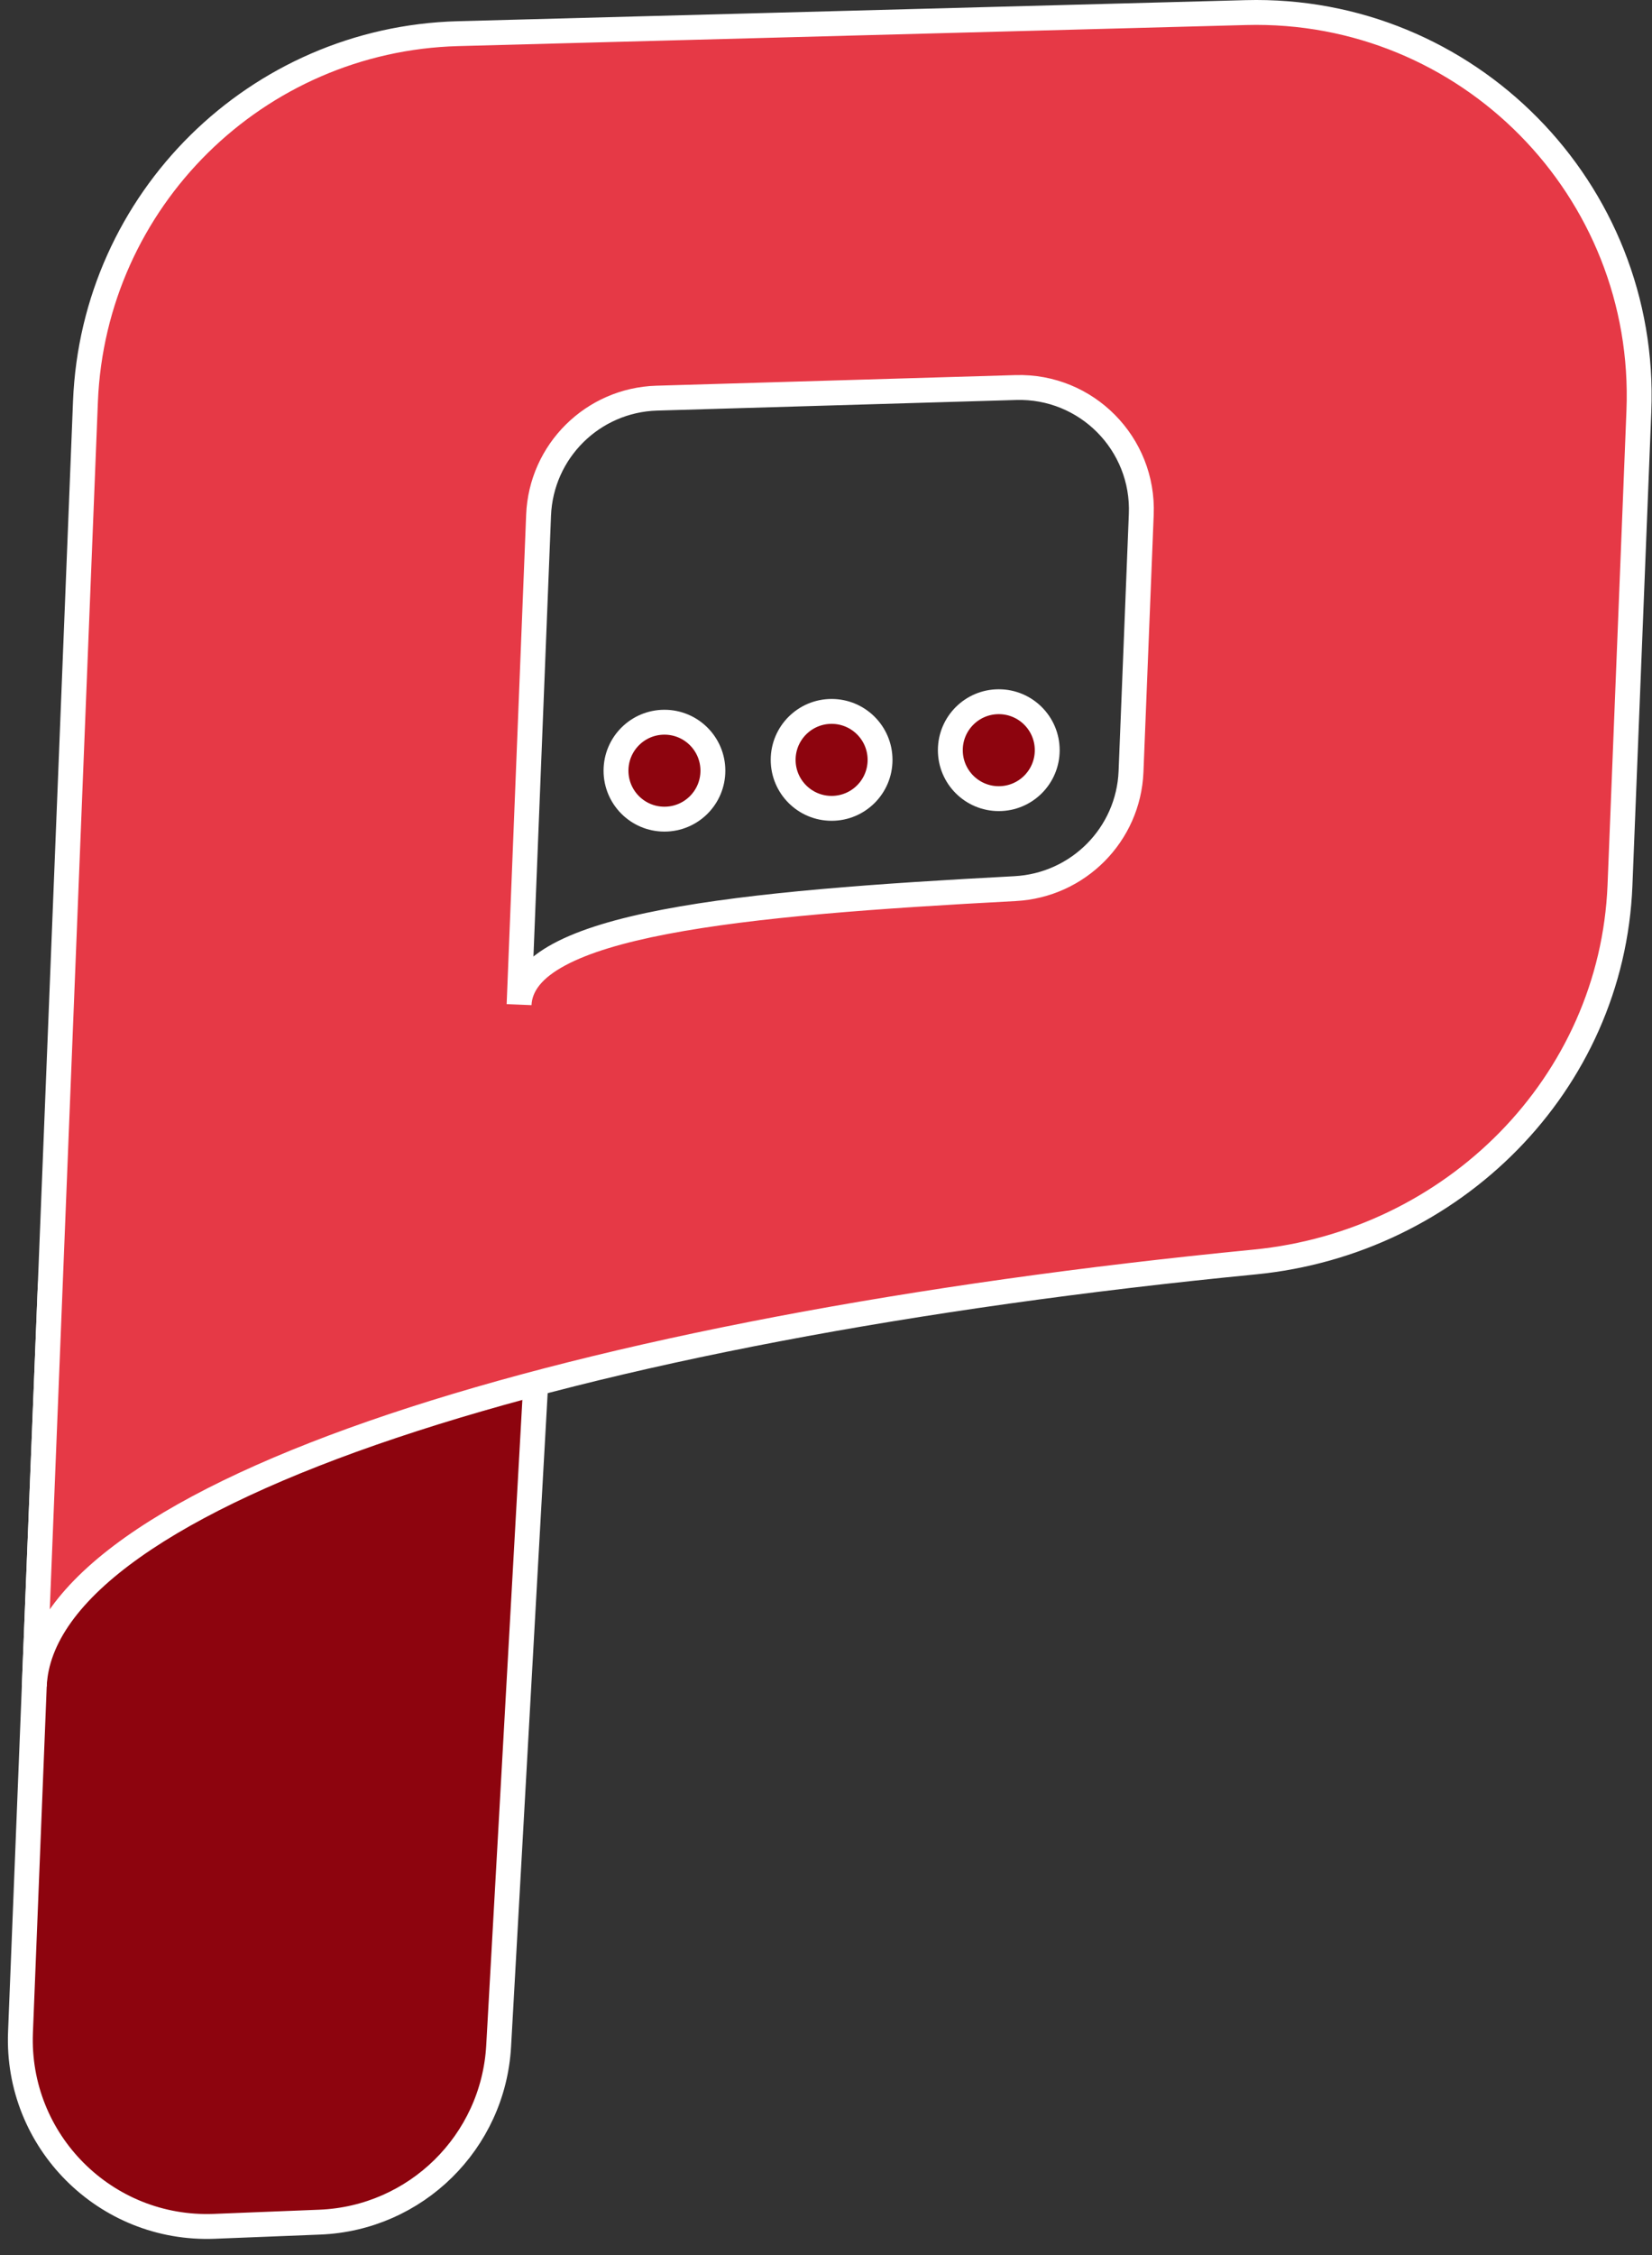 <svg width="664" height="906" viewBox="0 0 664 906" fill="none" xmlns="http://www.w3.org/2000/svg">
	<rect x="0" y="0" width="664" height="906" fill="#333333" stroke="none"/>
	<path d="M20.086 519.21C21.736 477.822 56.626 445.607 98.014 447.257L144.982 449.129C186.843 450.798 219.22 486.435 216.877 528.264L200.426 822.015C198.265 860.603 167.133 891.231 128.515 892.762L86.147 894.443C42.413 896.177 6.491 860.248 8.235 816.514L20.086 519.21Z" fill="#8D040E" stroke="white" stroke-width="10" />
	<path fill-rule="evenodd" clip-rule="evenodd" d="M184.111 13.52C103.064 15.687 37.578 80.32 34.348 161.331L13.777 677.371C17.081 599.409 230.701 533.704 504.299 507.017C583.935 499.249 647.945 435.597 651.132 355.647L658.727 165.135C662.275 76.123 589.785 2.676 500.734 5.056L184.111 13.52ZM263.992 159.958C238.259 160.718 217.502 181.261 216.477 206.985L208.639 403.615C210.011 371.163 297.317 362.861 407.988 357.011C433.345 355.671 453.591 335.318 454.602 309.946L458.721 206.627C459.852 178.25 436.7 154.858 408.314 155.696L263.992 159.958Z" fill="#E63946" />
	<path d="M34.348 161.331L39.344 161.531L34.348 161.331ZM184.111 13.52L183.977 8.522L184.111 13.52ZM13.777 677.371L8.781 677.172L18.773 677.583L13.777 677.371ZM504.299 507.017L503.814 502.04L503.814 502.04L504.299 507.017ZM651.132 355.647L656.128 355.846L656.128 355.846L651.132 355.647ZM658.727 165.135L663.723 165.335L663.723 165.335L658.727 165.135ZM500.734 5.056L500.6 0.058L500.734 5.056ZM216.477 206.985L211.481 206.786L211.481 206.786L216.477 206.985ZM263.992 159.958L263.844 154.96L263.844 154.96L263.992 159.958ZM208.639 403.615L203.643 403.415L213.634 403.826L208.639 403.615ZM407.988 357.011L407.724 352.018L407.724 352.018L407.988 357.011ZM454.602 309.946L459.598 310.145L459.598 310.145L454.602 309.946ZM458.721 206.627L453.725 206.428L453.725 206.428L458.721 206.627ZM408.314 155.696L408.461 160.694L408.461 160.694L408.314 155.696ZM39.344 161.531C42.469 83.15 105.829 20.615 184.244 18.519L183.977 8.522C100.299 10.759 32.687 77.491 29.352 161.132L39.344 161.531ZM18.773 677.57L39.344 161.531L29.352 161.132L8.781 677.172L18.773 677.57ZM503.814 502.04C366.804 515.405 244.593 538.555 156.088 568.225C111.865 583.051 75.785 599.593 50.45 617.535C25.271 635.368 9.707 655.317 8.782 677.16L18.773 677.583C19.499 660.444 31.876 642.944 56.23 625.696C80.429 608.558 115.473 592.388 159.267 577.706C246.798 548.362 368.196 525.316 504.784 511.993L503.814 502.04ZM646.136 355.447C643.055 432.738 581.132 494.498 503.814 502.04L504.784 511.993C586.738 503.999 652.835 438.457 656.128 355.846L646.136 355.447ZM653.731 164.936L646.136 355.447L656.128 355.846L663.723 165.335L653.731 164.936ZM500.867 10.055C587.028 7.751 657.164 78.814 653.731 164.936L663.723 165.335C667.386 73.432 592.543 -2.4 500.6 0.058L500.867 10.055ZM184.244 18.519L500.867 10.055L500.6 0.058L183.977 8.522L184.244 18.519ZM221.473 207.184C222.394 184.085 241.032 165.638 264.139 164.956L263.844 154.96C235.486 155.797 212.611 178.437 211.481 206.786L221.473 207.184ZM213.635 403.814L221.473 207.184L211.481 206.786L203.643 403.415L213.635 403.814ZM407.724 352.018C352.43 354.941 302.603 358.49 266.385 365.427C248.315 368.888 233.218 373.265 222.435 379.061C211.713 384.825 204.097 392.673 203.643 403.403L213.634 403.826C213.866 398.331 217.678 392.972 227.17 387.869C236.601 382.799 250.505 378.65 268.267 375.248C303.712 368.459 352.874 364.931 408.251 362.004L407.724 352.018ZM449.606 309.747C448.699 332.518 430.523 350.813 407.724 352.018L408.251 362.004C436.166 360.529 458.483 338.119 459.598 310.145L449.606 309.747ZM453.725 206.428L449.606 309.747L459.598 310.145L463.717 206.826L453.725 206.428ZM408.461 160.694C433.951 159.942 454.741 180.947 453.725 206.428L463.717 206.826C464.964 175.554 439.449 149.775 408.166 150.699L408.461 160.694ZM264.139 164.956L408.461 160.694L408.166 150.699L263.844 154.96L264.139 164.956Z" fill="white" />
	<circle cx="267.065" cy="309.628" r="19.472" fill="#8D040E" stroke="white" stroke-width="10" />
	<circle cx="334.255" cy="305.287" r="19.472" fill="#8D040E" stroke="white" stroke-width="10" />
	<circle cx="401.446" cy="301.391" r="19.472" fill="#8D040E" stroke="white" stroke-width="10" />
</svg>
